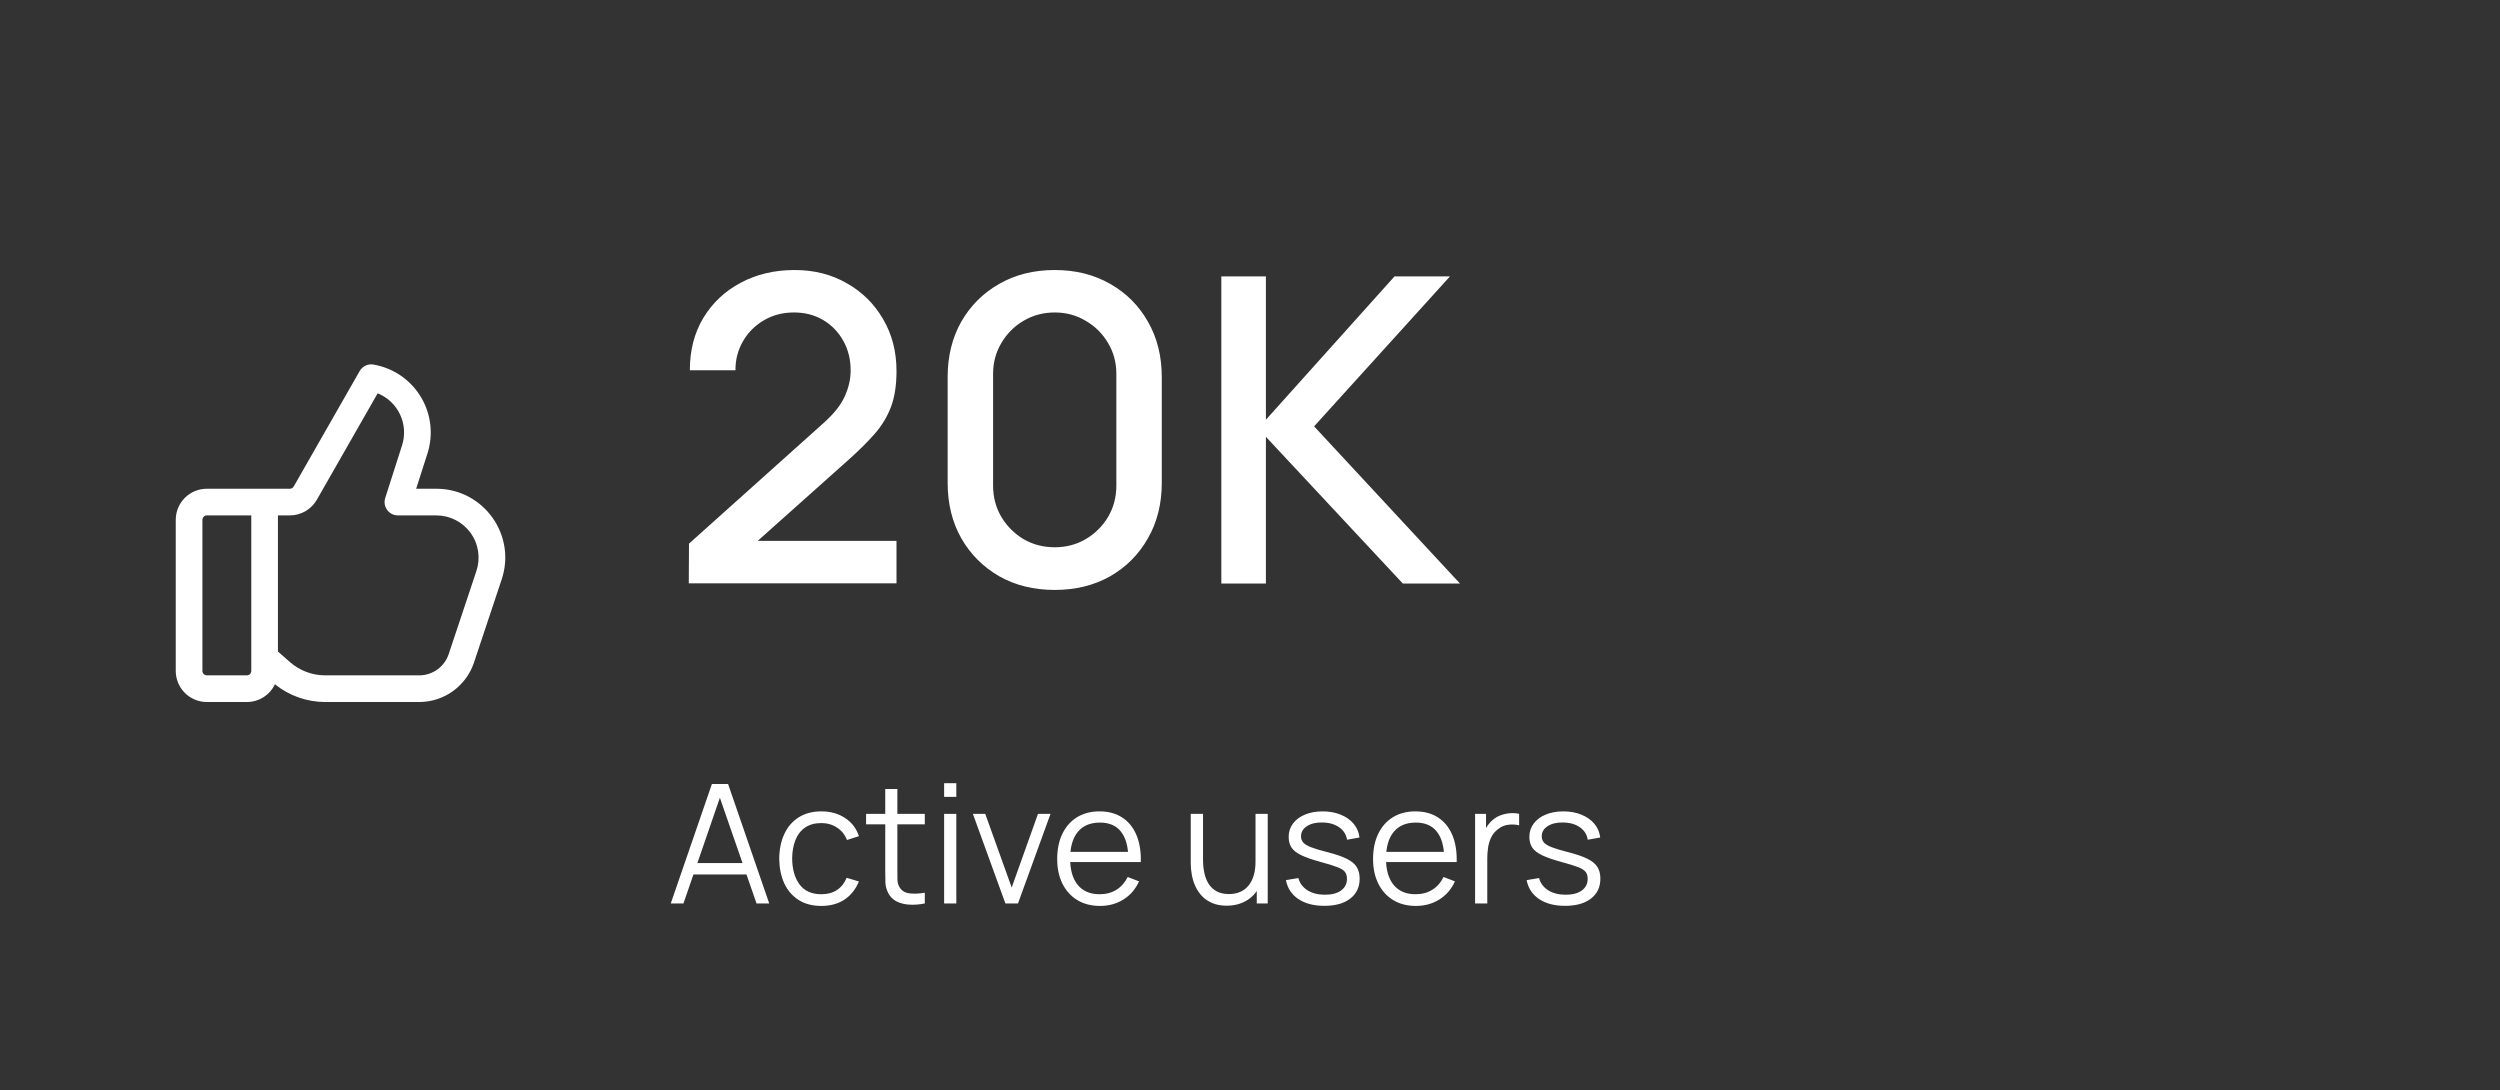 <svg width="211" height="92" viewBox="0 0 211 92" fill="none" xmlns="http://www.w3.org/2000/svg">
<rect x="0" y="0" width="211" height="92" fill="#333333" stroke="none"/>
<path d="M30.357 31.317C30.475 31.11 30.657 30.946 30.874 30.848C31.092 30.751 31.335 30.726 31.569 30.776L31.759 30.816C32.553 30.986 33.302 31.32 33.959 31.797C34.615 32.275 35.165 32.884 35.571 33.586C35.978 34.288 36.233 35.068 36.321 35.875C36.408 36.682 36.325 37.498 36.078 38.271L35.124 41.25H36.829C40.797 41.25 43.599 45.136 42.343 48.9L40.005 55.917C39.681 56.888 39.06 57.732 38.23 58.33C37.401 58.928 36.403 59.25 35.38 59.25H27.447C25.903 59.25 24.406 58.721 23.205 57.752C22.992 58.2 22.656 58.579 22.236 58.844C21.816 59.109 21.33 59.25 20.833 59.25H17.458C16.762 59.25 16.094 58.973 15.602 58.481C15.11 57.989 14.833 57.321 14.833 56.625V43.875C14.833 42.426 16.009 41.25 17.458 41.25H24.463C24.529 41.25 24.594 41.233 24.651 41.199C24.709 41.166 24.756 41.118 24.789 41.061L30.357 31.317ZM23.458 54.99L24.483 55.887C25.303 56.605 26.357 57 27.447 57H35.38C35.931 57 36.468 56.826 36.915 56.504C37.362 56.182 37.696 55.727 37.87 55.205L40.209 48.189C40.387 47.654 40.436 47.083 40.351 46.525C40.266 45.967 40.049 45.437 39.719 44.98C39.389 44.522 38.955 44.149 38.453 43.891C37.95 43.634 37.394 43.5 36.829 43.5H33.583C33.406 43.5 33.231 43.458 33.074 43.378C32.916 43.297 32.779 43.181 32.675 43.038C32.57 42.895 32.501 42.729 32.473 42.554C32.445 42.379 32.458 42.2 32.512 42.032L33.934 37.586C34.209 36.729 34.149 35.8 33.767 34.986C33.385 34.171 32.709 33.532 31.875 33.195L26.742 42.177C26.512 42.579 26.181 42.913 25.781 43.145C25.38 43.377 24.926 43.5 24.463 43.5H23.458V54.99ZM21.208 43.5H17.458C17.359 43.5 17.264 43.539 17.193 43.61C17.123 43.68 17.083 43.776 17.083 43.875V56.625C17.083 56.832 17.251 57 17.458 57H20.833C20.933 57 21.028 56.961 21.099 56.89C21.169 56.82 21.208 56.724 21.208 56.625V43.5Z" fill="white"/>
<g clip-path="url(#clip0_61_544)">
<path d="M58.133 49.232L58.151 45.884L69.437 35.768C70.349 34.964 70.967 34.196 71.291 33.464C71.627 32.732 71.795 32 71.795 31.268C71.795 30.344 71.591 29.516 71.183 28.784C70.775 28.04 70.211 27.452 69.491 27.02C68.771 26.588 67.943 26.372 67.007 26.372C66.047 26.372 65.189 26.6 64.433 27.056C63.689 27.5 63.107 28.094 62.687 28.838C62.267 29.582 62.063 30.386 62.075 31.25H58.223C58.223 29.57 58.601 28.1 59.357 26.84C60.125 25.568 61.175 24.578 62.507 23.87C63.839 23.15 65.363 22.79 67.079 22.79C68.711 22.79 70.175 23.162 71.471 23.906C72.767 24.638 73.787 25.646 74.531 26.93C75.287 28.214 75.665 29.678 75.665 31.322C75.665 32.51 75.509 33.518 75.197 34.346C74.885 35.174 74.417 35.942 73.793 36.65C73.169 37.358 72.389 38.126 71.453 38.954L62.741 46.73L62.327 45.65H75.665V49.232H58.133ZM89.018 49.79C87.254 49.79 85.694 49.406 84.338 48.638C82.982 47.858 81.914 46.79 81.134 45.434C80.366 44.078 79.982 42.518 79.982 40.754V31.826C79.982 30.062 80.366 28.502 81.134 27.146C81.914 25.79 82.982 24.728 84.338 23.96C85.694 23.18 87.254 22.79 89.018 22.79C90.782 22.79 92.342 23.18 93.698 23.96C95.054 24.728 96.116 25.79 96.884 27.146C97.664 28.502 98.054 30.062 98.054 31.826V40.754C98.054 42.518 97.664 44.078 96.884 45.434C96.116 46.79 95.054 47.858 93.698 48.638C92.342 49.406 90.782 49.79 89.018 49.79ZM89.018 46.19C89.978 46.19 90.848 45.962 91.628 45.506C92.42 45.038 93.05 44.414 93.518 43.634C93.986 42.842 94.22 41.96 94.22 40.988V31.556C94.22 30.596 93.986 29.726 93.518 28.946C93.05 28.154 92.42 27.53 91.628 27.074C90.848 26.606 89.978 26.372 89.018 26.372C88.058 26.372 87.182 26.606 86.39 27.074C85.61 27.53 84.986 28.154 84.518 28.946C84.05 29.726 83.816 30.596 83.816 31.556V40.988C83.816 41.96 84.05 42.842 84.518 43.634C84.986 44.414 85.61 45.038 86.39 45.506C87.182 45.962 88.058 46.19 89.018 46.19ZM103.08 49.25V23.33H106.842V35.426L117.696 23.33H122.376L110.91 35.984L123.222 49.25H118.398L106.842 36.866V49.25H103.08Z" fill="white"/>
<path d="M56.613 76.25L60.085 66.17H61.45L64.922 76.25H63.851L60.554 66.744H60.96L57.684 76.25H56.613ZM58.16 73.807V72.841H63.368V73.807H58.16ZM69.322 76.46C68.562 76.46 67.918 76.29 67.39 75.949C66.863 75.608 66.462 75.139 66.186 74.542C65.916 73.94 65.776 73.249 65.766 72.47C65.776 71.677 65.92 70.981 66.2 70.384C66.48 69.782 66.884 69.315 67.411 68.984C67.939 68.648 68.578 68.48 69.329 68.48C70.095 68.48 70.76 68.667 71.324 69.04C71.894 69.413 72.283 69.924 72.493 70.573L71.485 70.895C71.308 70.442 71.026 70.092 70.638 69.845C70.256 69.593 69.817 69.467 69.322 69.467C68.767 69.467 68.307 69.595 67.943 69.852C67.579 70.104 67.309 70.456 67.131 70.909C66.954 71.362 66.863 71.882 66.858 72.47C66.868 73.375 67.078 74.103 67.488 74.654C67.899 75.2 68.51 75.473 69.322 75.473C69.836 75.473 70.272 75.356 70.631 75.123C70.995 74.885 71.271 74.54 71.457 74.087L72.493 74.395C72.213 75.067 71.803 75.58 71.261 75.935C70.72 76.285 70.074 76.46 69.322 76.46ZM78.054 76.25C77.63 76.339 77.21 76.374 76.794 76.355C76.384 76.336 76.015 76.248 75.688 76.089C75.366 75.93 75.121 75.683 74.953 75.347C74.818 75.067 74.743 74.785 74.729 74.5C74.72 74.211 74.715 73.882 74.715 73.513V66.59H75.737V73.471C75.737 73.788 75.74 74.054 75.744 74.269C75.754 74.479 75.803 74.666 75.891 74.829C76.059 75.142 76.325 75.328 76.689 75.389C77.058 75.45 77.513 75.436 78.054 75.347V76.25ZM73.098 69.572V68.69H78.054V69.572H73.098ZM79.684 67.255V66.1H80.713V67.255H79.684ZM79.684 76.25V68.69H80.713V76.25H79.684ZM84.855 76.25L82.111 68.69H83.154L85.387 74.906L87.606 68.69H88.663L85.919 76.25H84.855ZM92.846 76.46C92.109 76.46 91.47 76.297 90.928 75.97C90.392 75.643 89.974 75.184 89.675 74.591C89.377 73.998 89.227 73.303 89.227 72.505C89.227 71.679 89.374 70.965 89.668 70.363C89.962 69.761 90.375 69.297 90.907 68.97C91.444 68.643 92.076 68.48 92.804 68.48C93.551 68.48 94.188 68.653 94.715 68.998C95.243 69.339 95.642 69.829 95.912 70.468C96.183 71.107 96.307 71.87 96.283 72.757H95.233V72.393C95.215 71.413 95.002 70.673 94.596 70.174C94.195 69.675 93.607 69.425 92.832 69.425C92.02 69.425 91.397 69.689 90.963 70.216C90.534 70.743 90.319 71.495 90.319 72.47C90.319 73.422 90.534 74.162 90.963 74.689C91.397 75.212 92.011 75.473 92.804 75.473C93.346 75.473 93.817 75.349 94.218 75.102C94.624 74.85 94.944 74.488 95.177 74.017L96.136 74.388C95.838 75.046 95.397 75.557 94.813 75.921C94.235 76.28 93.579 76.46 92.846 76.46ZM89.955 72.757V71.896H95.73V72.757H89.955ZM103.53 76.439C103.078 76.439 102.681 76.369 102.34 76.229C102.004 76.089 101.717 75.9 101.479 75.662C101.246 75.424 101.057 75.153 100.912 74.85C100.768 74.542 100.663 74.218 100.597 73.877C100.532 73.532 100.499 73.189 100.499 72.848V68.69H101.535V72.547C101.535 72.962 101.575 73.347 101.654 73.702C101.734 74.057 101.86 74.367 102.032 74.633C102.21 74.894 102.436 75.097 102.711 75.242C102.991 75.387 103.33 75.459 103.726 75.459C104.09 75.459 104.41 75.396 104.685 75.27C104.965 75.144 105.199 74.964 105.385 74.731C105.577 74.493 105.721 74.206 105.819 73.87C105.917 73.529 105.966 73.147 105.966 72.722L106.694 72.883C106.694 73.658 106.559 74.309 106.288 74.836C106.018 75.363 105.644 75.762 105.168 76.033C104.692 76.304 104.146 76.439 103.53 76.439ZM106.071 76.25V74.388H105.966V68.69H106.995V76.25H106.071ZM111.773 76.453C110.886 76.453 110.156 76.262 109.582 75.879C109.013 75.496 108.663 74.964 108.532 74.283L109.582 74.108C109.694 74.537 109.948 74.88 110.345 75.137C110.746 75.389 111.241 75.515 111.829 75.515C112.403 75.515 112.856 75.396 113.187 75.158C113.518 74.915 113.684 74.586 113.684 74.171C113.684 73.938 113.63 73.749 113.523 73.604C113.42 73.455 113.208 73.317 112.886 73.191C112.564 73.065 112.083 72.916 111.444 72.743C110.758 72.556 110.221 72.37 109.834 72.183C109.447 71.996 109.171 71.782 109.008 71.539C108.845 71.292 108.763 70.991 108.763 70.636C108.763 70.207 108.884 69.831 109.127 69.509C109.37 69.182 109.706 68.93 110.135 68.753C110.564 68.571 111.064 68.48 111.633 68.48C112.202 68.48 112.711 68.573 113.159 68.76C113.612 68.942 113.976 69.199 114.251 69.53C114.526 69.861 114.69 70.246 114.741 70.685L113.691 70.874C113.621 70.431 113.399 70.081 113.026 69.824C112.657 69.563 112.188 69.427 111.619 69.418C111.082 69.404 110.646 69.507 110.31 69.726C109.974 69.941 109.806 70.228 109.806 70.587C109.806 70.788 109.867 70.96 109.988 71.105C110.109 71.245 110.329 71.378 110.646 71.504C110.968 71.63 111.425 71.768 112.018 71.917C112.713 72.094 113.259 72.281 113.656 72.477C114.053 72.673 114.335 72.904 114.503 73.17C114.671 73.436 114.755 73.765 114.755 74.157C114.755 74.871 114.489 75.433 113.957 75.844C113.43 76.25 112.702 76.453 111.773 76.453ZM119.506 76.46C118.769 76.46 118.13 76.297 117.588 75.97C117.052 75.643 116.634 75.184 116.335 74.591C116.037 73.998 115.887 73.303 115.887 72.505C115.887 71.679 116.034 70.965 116.328 70.363C116.622 69.761 117.035 69.297 117.567 68.97C118.104 68.643 118.736 68.48 119.464 68.48C120.211 68.48 120.848 68.653 121.375 68.998C121.903 69.339 122.302 69.829 122.572 70.468C122.843 71.107 122.967 71.87 122.943 72.757H121.893V72.393C121.875 71.413 121.662 70.673 121.256 70.174C120.855 69.675 120.267 69.425 119.492 69.425C118.68 69.425 118.057 69.689 117.623 70.216C117.194 70.743 116.979 71.495 116.979 72.47C116.979 73.422 117.194 74.162 117.623 74.689C118.057 75.212 118.671 75.473 119.464 75.473C120.006 75.473 120.477 75.349 120.878 75.102C121.284 74.85 121.604 74.488 121.837 74.017L122.796 74.388C122.498 75.046 122.057 75.557 121.473 75.921C120.895 76.28 120.239 76.46 119.506 76.46ZM116.615 72.757V71.896H122.39V72.757H116.615ZM124.497 76.25V68.69H125.421V70.51L125.239 70.272C125.323 70.048 125.433 69.843 125.568 69.656C125.703 69.465 125.85 69.308 126.009 69.187C126.205 69.014 126.434 68.884 126.695 68.795C126.956 68.702 127.22 68.648 127.486 68.634C127.752 68.615 127.995 68.634 128.214 68.69V69.656C127.939 69.586 127.638 69.57 127.311 69.607C126.984 69.644 126.683 69.775 126.408 69.999C126.156 70.195 125.967 70.431 125.841 70.706C125.715 70.977 125.631 71.266 125.589 71.574C125.547 71.877 125.526 72.178 125.526 72.477V76.25H124.497ZM132.089 76.453C131.203 76.453 130.472 76.262 129.898 75.879C129.329 75.496 128.979 74.964 128.848 74.283L129.898 74.108C130.01 74.537 130.265 74.88 130.661 75.137C131.063 75.389 131.557 75.515 132.145 75.515C132.719 75.515 133.172 75.396 133.503 75.158C133.835 74.915 134 74.586 134 74.171C134 73.938 133.947 73.749 133.839 73.604C133.737 73.455 133.524 73.317 133.202 73.191C132.88 73.065 132.4 72.916 131.76 72.743C131.074 72.556 130.538 72.37 130.15 72.183C129.763 71.996 129.488 71.782 129.324 71.539C129.161 71.292 129.079 70.991 129.079 70.636C129.079 70.207 129.201 69.831 129.443 69.509C129.686 69.182 130.022 68.93 130.451 68.753C130.881 68.571 131.38 68.48 131.949 68.48C132.519 68.48 133.027 68.573 133.475 68.76C133.928 68.942 134.292 69.199 134.567 69.53C134.843 69.861 135.006 70.246 135.057 70.685L134.007 70.874C133.937 70.431 133.716 70.081 133.342 69.824C132.974 69.563 132.505 69.427 131.935 69.418C131.399 69.404 130.962 69.507 130.626 69.726C130.29 69.941 130.122 70.228 130.122 70.587C130.122 70.788 130.183 70.96 130.304 71.105C130.426 71.245 130.645 71.378 130.962 71.504C131.284 71.63 131.742 71.768 132.334 71.917C133.03 72.094 133.576 72.281 133.972 72.477C134.369 72.673 134.651 72.904 134.819 73.17C134.987 73.436 135.071 73.765 135.071 74.157C135.071 74.871 134.805 75.433 134.273 75.844C133.746 76.25 133.018 76.453 132.089 76.453Z" fill="white"/>
</g>
<defs>
<clipPath id="clip0_61_544">
<rect width="80" height="71" fill="white" transform="translate(56.333 10.25)"/>
</clipPath>
</defs>
</svg>
